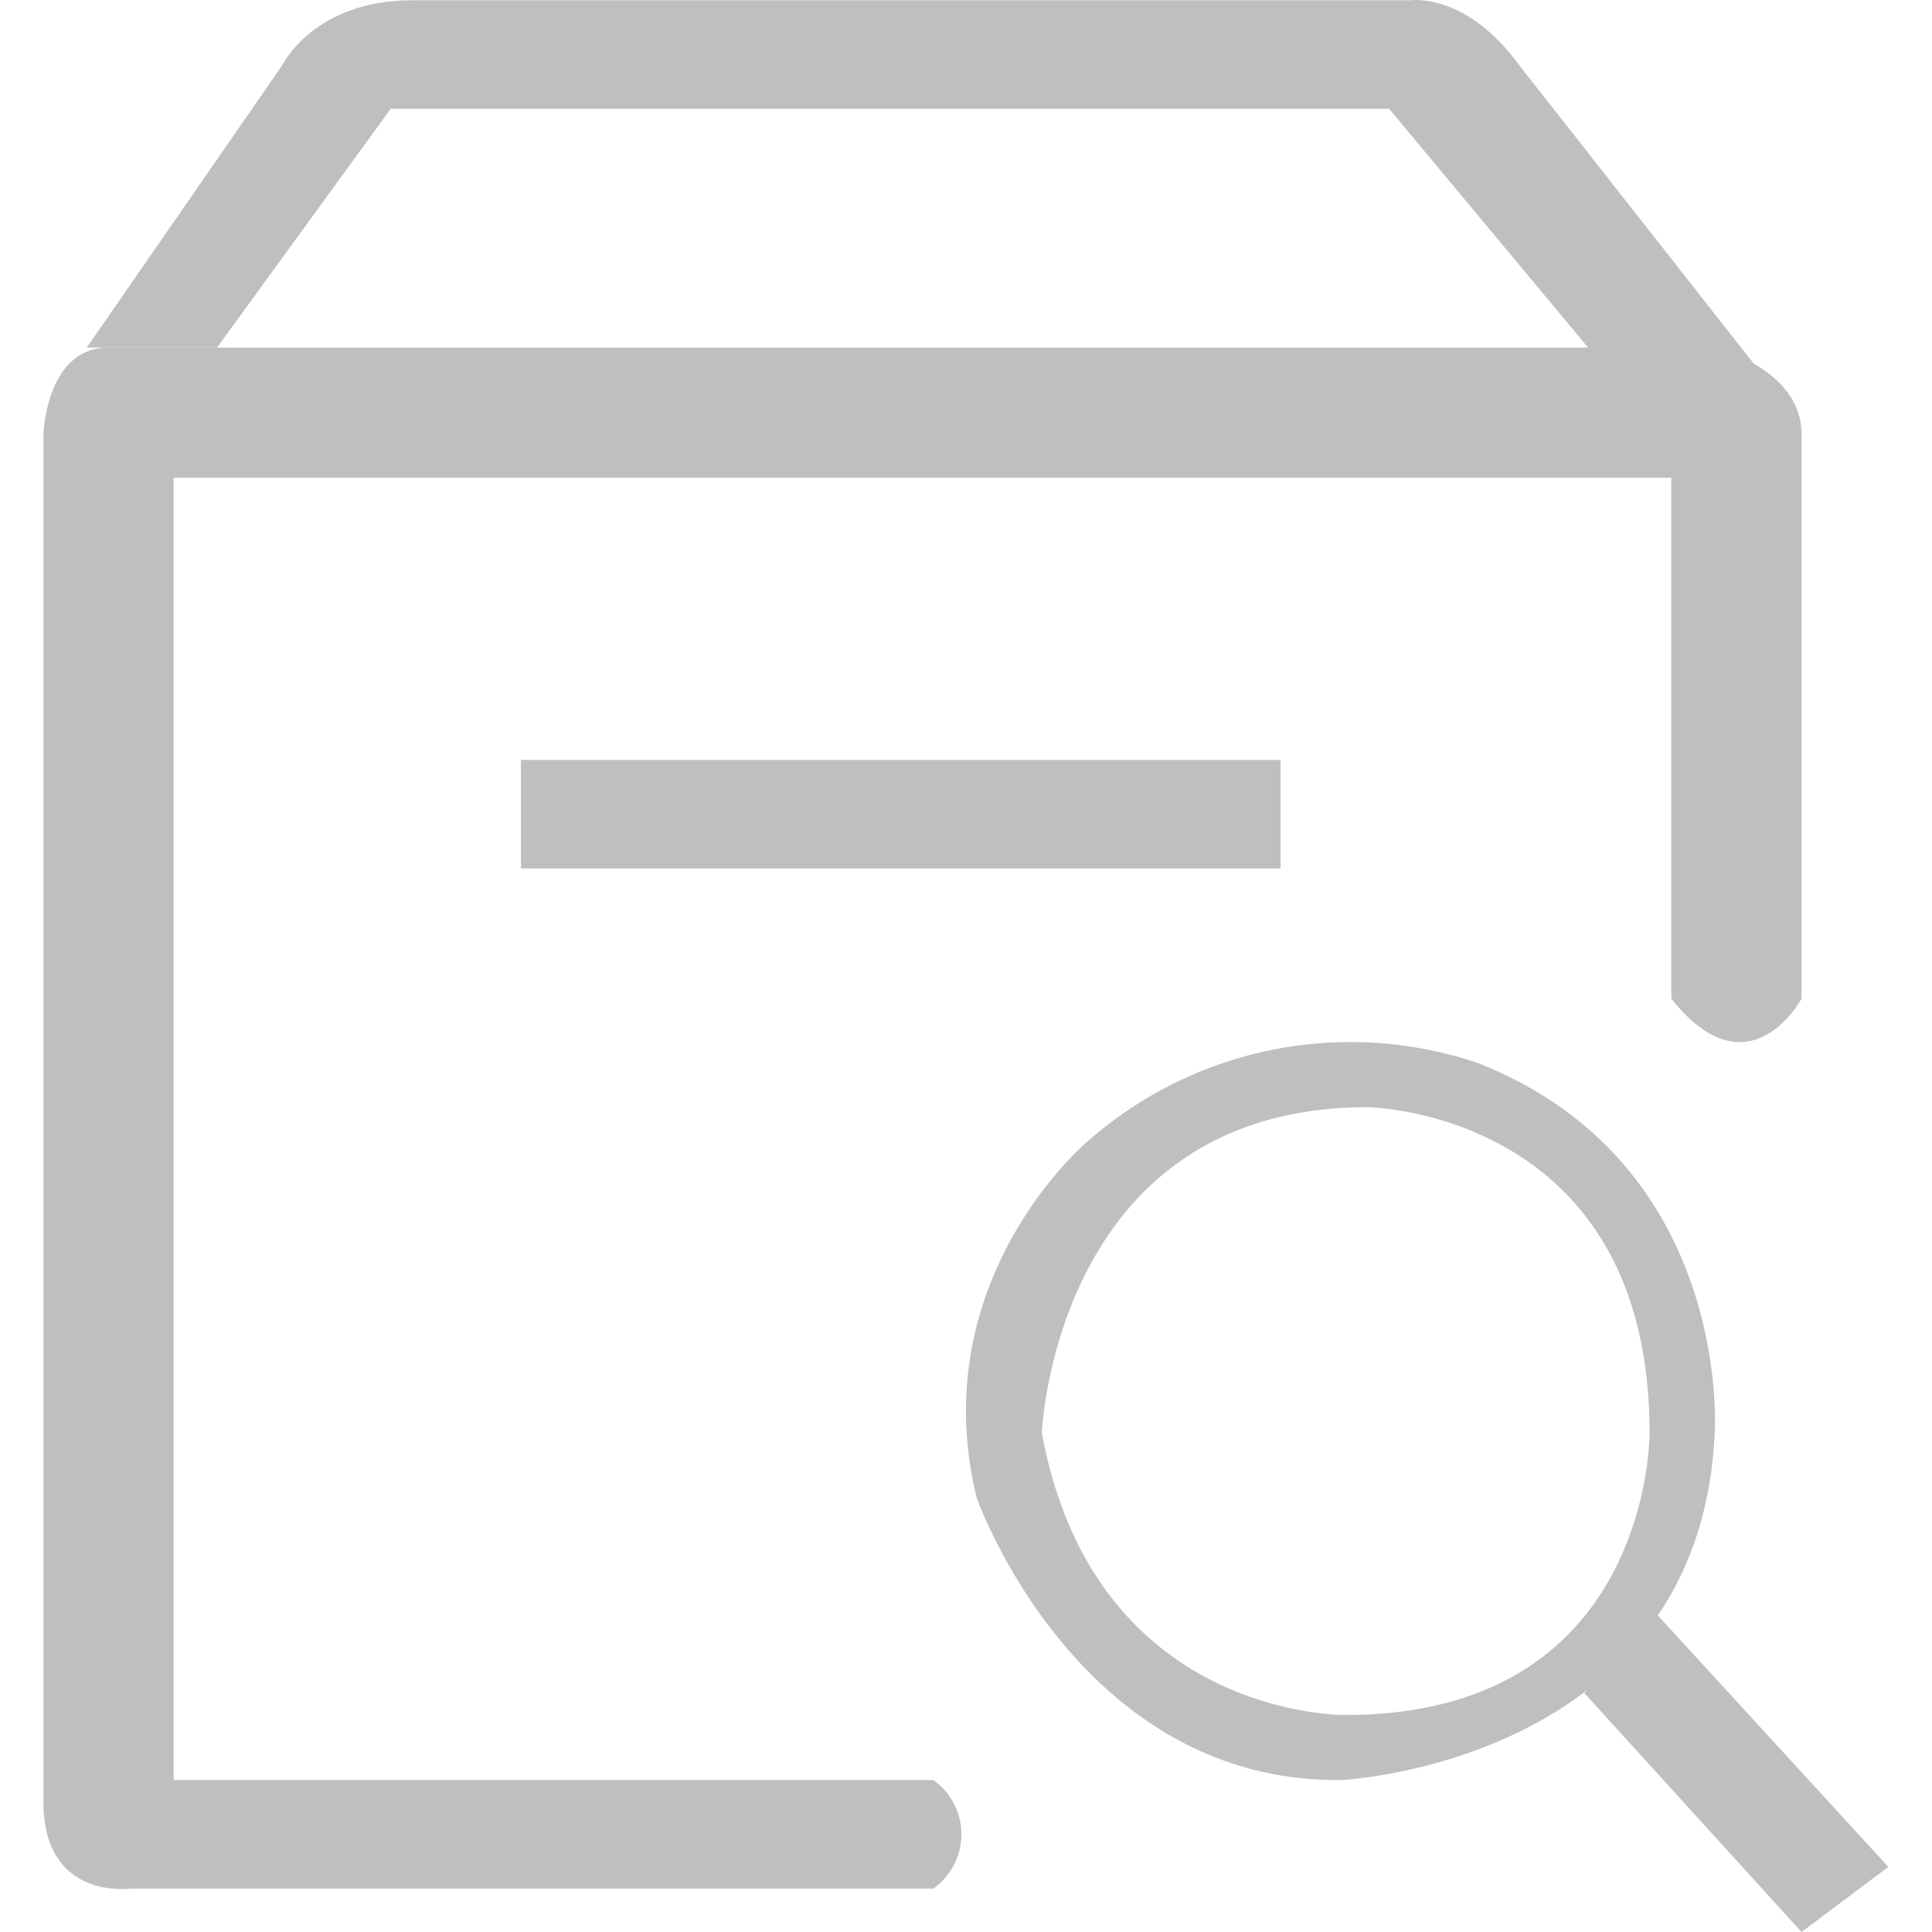 <?xml version="1.0" standalone="no"?><!DOCTYPE svg PUBLIC "-//W3C//DTD SVG 1.1//EN" "http://www.w3.org/Graphics/SVG/1.1/DTD/svg11.dtd"><svg t="1558490660153" class="icon" style="" viewBox="0 0 1024 1024" version="1.1" xmlns="http://www.w3.org/2000/svg" p-id="4434" xmlns:xlink="http://www.w3.org/1999/xlink" width="32" height="32"><defs><style type="text/css"></style></defs><path d="M908.824 759.406s9.847-142.386-125.176-195.857a210.628 210.628 0 0 0-208.086 42.208S489.409 678.774 517.686 793.919c0 0 53.126 150.899 193.13 149.553 0 0 190.116-8.973 198.008-184.065h-34.512s1.219 149.553-161.057 149.553c0 0-133.206 2.301-161.057-149.553 0 0 6.902-172.561 172.561-172.561 0 0 149.553 1.691 149.553 172.561h34.512z" p-id="4435" fill="#bfbfbf"></path><path d="M92.036 253.227v690.244h402.642a35.225 35.225 0 0 1 0 57.52H69.028s-46.016 6.465-46.016-46.016V230.219s1.323-46.016 34.512-46.016h851.301s46.016 11.044 46.016 46.016v299.106s-27.805 51.768-69.024 0V253.227H92.036z" p-id="4436" fill="#bfbfbf"></path><path d="M276.101 402.78v57.52h402.642v-57.52H276.101z" p-id="4437" fill="#bfbfbf"></path><path d="M46.019 184.203l103.537-149.553s16.52-34.512 69.024-34.512h529.187s29.37-4.257 57.52 34.512l126.545 161.057h-80.528L736.263 57.658H207.076L115.044 184.203H46.019z" p-id="4438" fill="#bfbfbf"></path><path d="M839.8 897.455l115.041 126.545 46.016-34.512-126.545-138.049z" p-id="4439" fill="#bfbfbf"></path></svg>